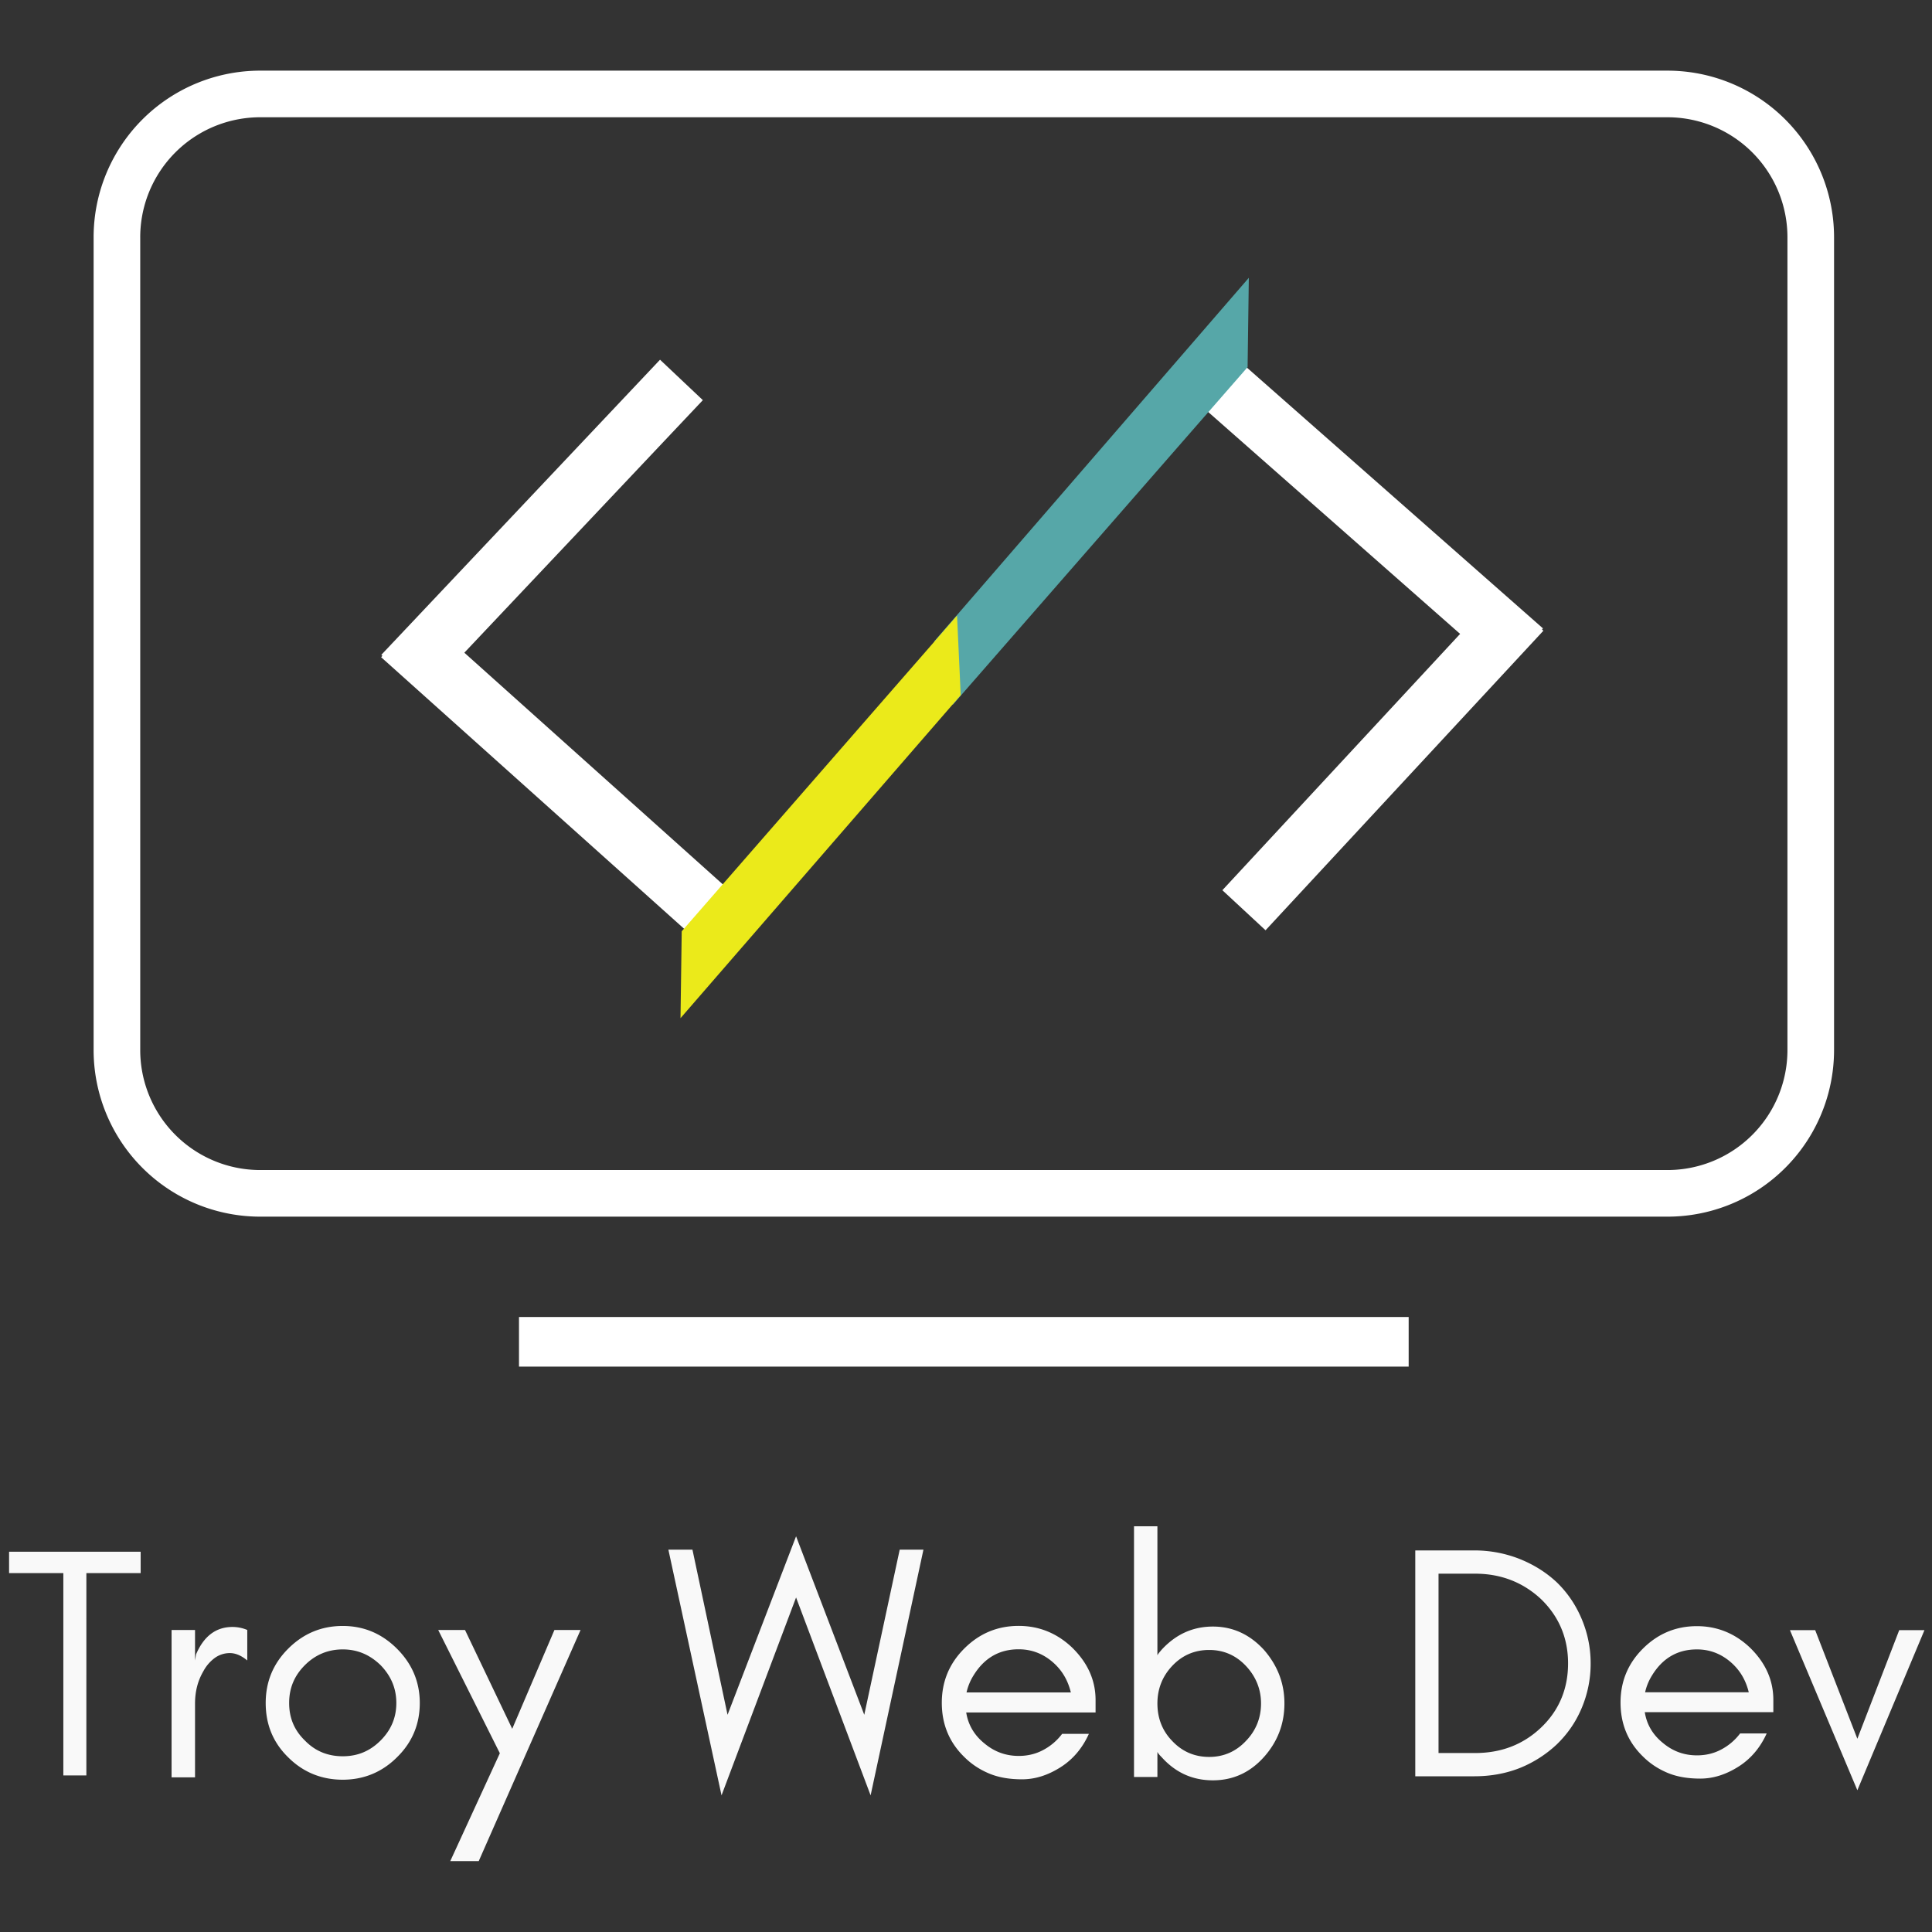 <svg xmlns="http://www.w3.org/2000/svg" xml:space="preserve" width="1000pt" height="1000pt" preserveAspectRatio="xMidYMid" viewBox="0 0 1000 1000"><rect x="0" y="0" width="1000" height="1000" fill="#333333" stroke="none"/><path d="M1405.607-106.878v51.31h4.789V-60.7c.205.41.548.753.821 1.027 2.874 3.215 6.362 4.788 10.535 4.788 4.105 0 7.594-1.573 10.467-4.788 2.736-3.079 4.173-6.704 4.173-10.946 0-4.173-1.437-7.8-4.173-10.946-2.873-3.147-6.362-4.789-10.467-4.789-4.173 0-7.661 1.642-10.535 4.789-.273.342-.616.683-.822 1.094v-26.407zm-69.164 2.052-14.024 36.532-7.183-33.794h-4.926l10.878 50.282 15.255-40.5 15.256 40.5 10.81-50.282h-4.858l-7.251 33.794zm126.73 2.89v46.225h12.1c3.263 0 6.39-.544 9.314-1.7a24.3 24.3 0 0 0 7.545-4.826c2.108-2.04 3.807-4.418 5.03-7.273a23.3 23.3 0 0 0 1.903-9.313c0-3.331-.679-6.39-1.902-9.245-1.224-2.855-2.923-5.302-5.03-7.342-2.176-2.039-4.691-3.602-7.546-4.757a25.2 25.2 0 0 0-9.314-1.769zm-287.801.27v4.377h11.107v41.404h4.713V-97.29h11.11v-4.377h-15.823zm292.56 4.49h7.478c5.302 0 9.788 1.767 13.459 5.166 3.67 3.535 5.575 7.952 5.575 13.187 0 5.302-1.904 9.72-5.575 13.188s-8.157 5.166-13.46 5.166h-7.477zm-85.927 10.686c-4.378 0-8.072 1.572-11.15 4.65-3.078 3.08-4.585 6.774-4.585 11.084 0 4.378 1.507 8.073 4.585 11.083 1.437 1.436 3.078 2.53 4.994 3.351s4.172 1.232 6.84 1.232 5.268-.82 7.868-2.462 4.514-3.97 5.814-6.843h-5.473a11.7 11.7 0 0 1-3.966 3.353c-1.574.821-3.216 1.164-4.927 1.164-2.6 0-4.926-.821-6.978-2.532-2.052-1.642-3.351-3.762-3.762-6.361h26.476v-2.532c0-4.104-1.643-7.663-4.79-10.741-3.079-2.942-6.772-4.446-10.946-4.446m-138.342.013c-4.388 0-8.09 1.578-11.176 4.663-3.085 3.085-4.592 6.786-4.592 11.105 0 4.387 1.507 8.09 4.592 11.106 3.085 3.085 6.857 4.594 11.176 4.594 4.25 0 8.02-1.51 11.105-4.594 3.085-3.016 4.662-6.719 4.662-11.106 0-4.32-1.577-8.02-4.662-11.105s-6.786-4.663-11.105-4.663m277.155.041c-4.35 0-8.02 1.563-11.08 4.622-3.059 3.059-4.554 6.73-4.554 11.012 0 4.35 1.495 8.022 4.554 11.013 1.428 1.427 3.06 2.515 4.963 3.331s4.146 1.223 6.797 1.223 5.235-.815 7.818-2.446 4.487-3.943 5.779-6.798h-5.44a11.6 11.6 0 0 1-3.941 3.33c-1.564.816-3.196 1.156-4.896 1.156-2.583 0-4.893-.815-6.933-2.515-2.04-1.631-3.332-3.739-3.74-6.322h26.31v-2.515c0-4.079-1.633-7.614-4.76-10.673-3.06-2.923-6.73-4.418-10.877-4.418m-299.711.165c-3.428 0-5.895 1.92-7.472 5.621l-.205 1.235v-6.239h-4.8v30.164h4.8v-15.082c0-2.468.548-4.662 1.714-6.65a8.1 8.1 0 0 1 2.192-2.605 5.23 5.23 0 0 1 3.223-1.097c1.234 0 2.399.55 3.564 1.509v-6.239a7.7 7.7 0 0 0-3.016-.617m42.094.617 12.614 25.228-10.147 22.075h5.827l20.841-47.303h-5.348l-8.638 20.224-9.665-20.224zm276.652.034 13.798 32.766 13.733-32.766h-5.166l-8.567 22.229-8.632-22.23zm-157.848 3.918q3.798 0 6.774 2.463c2.052 1.71 3.284 3.83 3.9 6.362h-21.346a11.1 11.1 0 0 1 1.437-3.488q3.284-5.337 9.235-5.337m-138.342.024c3.016 0 5.552 1.097 7.746 3.222 2.125 2.194 3.222 4.73 3.222 7.747s-1.097 5.553-3.222 7.678c-2.194 2.194-4.73 3.223-7.746 3.223s-5.623-1.029-7.748-3.223c-2.194-2.125-3.221-4.662-3.221-7.678s1.027-5.553 3.221-7.747c2.125-2.125 4.731-3.222 7.748-3.222m277.155 0q3.774 0 6.73 2.448c2.04 1.699 3.264 3.807 3.876 6.322h-21.21q.408-1.836 1.427-3.467 3.263-5.303 9.177-5.303m-99.818.113c2.941 0 5.474 1.095 7.526 3.284s3.078 4.79 3.078 7.662c0 2.942-1.026 5.54-3.078 7.661-2.052 2.19-4.585 3.285-7.526 3.285q-4.515 0-7.594-3.285c-2.053-2.12-3.01-4.719-3.01-7.66 0-2.874.957-5.474 3.01-7.663q3.078-3.284 7.594-3.284" style="font-style:normal;font-variant:normal;font-weight:400;font-stretch:normal;font-size:68.412px;line-height:0;font-family:&quot;Glacial Indifference&quot;;-inkscape-font-specification:&quot;Glacial Indifference&quot;;text-align:center;letter-spacing:0;word-spacing:0;text-anchor:middle;fill:#f9f9f9;fill-opacity:1;stroke-width:9.229;stroke-linejoin:bevel;stroke-dasharray:18.457,36.915;paint-order:stroke markers fill" transform="translate(-2967.819 1060.293)scale(2.529)"/><path d="M1226.838-400.024h287.879a29.33 29.33 0 0 1 29.395 29.395v166.217a29.33 29.33 0 0 1-29.395 29.395h-287.879a29.33 29.33 0 0 1-29.394-29.395V-370.63a29.33 29.33 0 0 1 29.394-29.395" style="fill:none;stroke:#fff;stroke-width:9.54;stroke-linecap:round;stroke-linejoin:round;paint-order:stroke fill markers" transform="translate(-2967.819 1060.293)scale(2.529)"/><path d="M1279.736-144.63h182.084z" style="fill:none;fill-opacity:1;stroke:#fff;stroke-width:10.154;stroke-linecap:round;stroke-linejoin:miter;stroke-dasharray:none;stroke-dashoffset:0;stroke-opacity:1;paint-order:markers fill stroke" transform="translate(-2967.819 1060.293)scale(2.529)"/><path d="m1255.942-281.096 57.04-60.4zm65.956 51.336-66.355-59.474zm163.422-56.363-17.073-15.04-45.266-39.873zm-57.21 53.163 56.862-61.303z" style="fill:none;fill-opacity:1;stroke:#fff;stroke-width:12.054;stroke-linecap:round;stroke-linejoin:miter;stroke-dasharray:none;stroke-dashoffset:0;stroke-opacity:1;paint-order:markers fill stroke" transform="translate(-2967.819 1060.293)scale(2.529)"/><path d="m1368.5-274.994 60.355-69.12.25-18.283-64.362 74.38z" style="fill:#56a7a8;fill-opacity:1;stroke:none;stroke-width:0;stroke-linecap:butt;stroke-linejoin:miter;stroke-dasharray:none;stroke-dashoffset:0;stroke-opacity:1;paint-order:normal" transform="translate(-2967.819 1060.293)scale(2.529)"/><path d="m1312.79-210.868 57.35-66.115-.752-16.278-56.348 64.612z" style="fill:#ebea1a;fill-opacity:1;stroke:none;stroke-width:0;stroke-linecap:butt;stroke-linejoin:miter;stroke-dasharray:none;stroke-dashoffset:0;stroke-opacity:1;paint-order:normal" transform="translate(-2967.819 1060.293)scale(2.529)"/></svg>